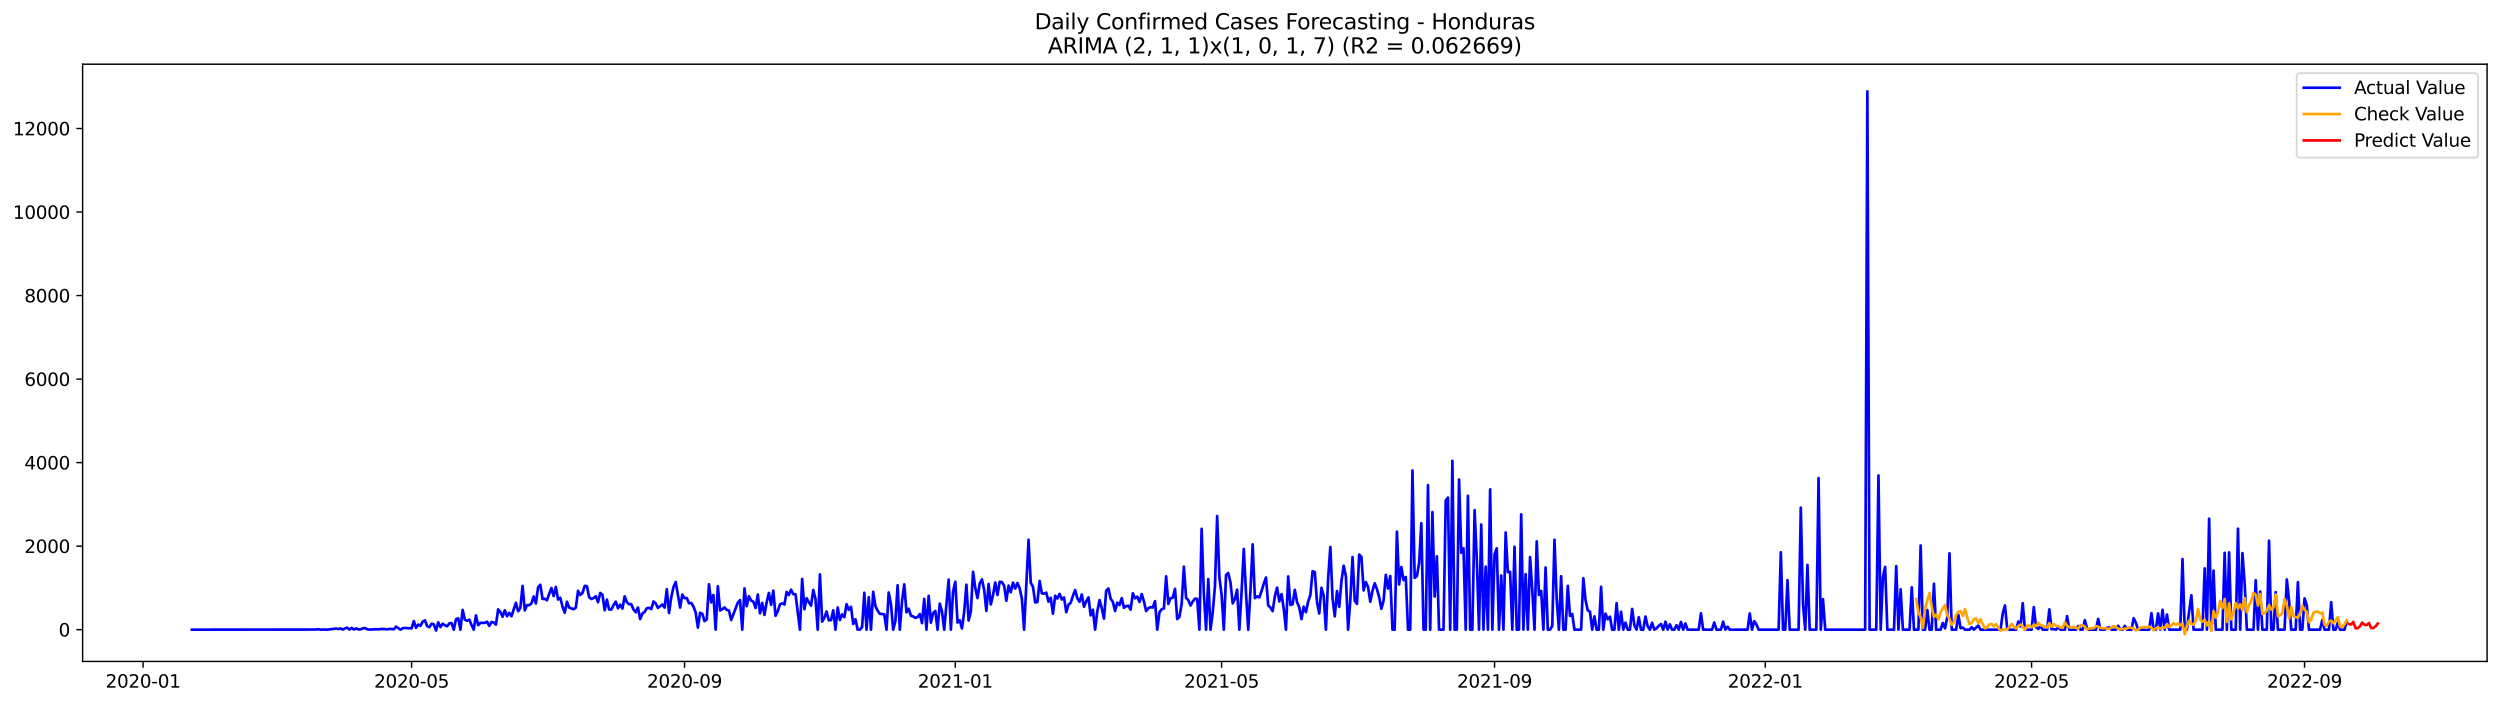 <?xml version="1.0" encoding="utf-8" standalone="no"?>
<!DOCTYPE svg PUBLIC "-//W3C//DTD SVG 1.1//EN"
  "http://www.w3.org/Graphics/SVG/1.1/DTD/svg11.dtd">
<svg xmlns:xlink="http://www.w3.org/1999/xlink" width="1392.412pt" height="392.274pt" viewBox="0 0 1392.412 392.274" xmlns="http://www.w3.org/2000/svg" version="1.1">
 <defs>
  <style type="text/css">*{stroke-linejoin: round; stroke-linecap: butt}</style>
 </defs>
 <g id="figure_1">
  <g id="patch_1">
   <path d="M 0 392.274 
L 1392.412 392.274 
L 1392.412 0 
L 0 0 
z
" style="fill: #ffffff"/>
  </g>
  <g id="axes_1">
   <g id="patch_2">
    <path d="M 46.013 368.396 
L 1385.213 368.396 
L 1385.213 35.755 
L 46.013 35.755 
z
" style="fill: #ffffff"/>
   </g>
   <g id="matplotlib.axis_1">
    <g id="xtick_1">
     <g id="line2d_1">
      <defs>
       <path id="mcd2145b04d" d="M 0 0 
L 0 3.5 
" style="stroke: #000000; stroke-width: 0.8"/>
      </defs>
      <g>
       <use xlink:href="#mcd2145b04d" x="79.693" y="368.396" style="stroke: #000000; stroke-width: 0.8"/>
      </g>
     </g>
     <g id="text_1">
      <!-- 2020-01 -->
      <g transform="translate(58.802 382.994)scale(0.1 -0.1)">
       <defs>
        <path id="DejaVuSans-32" d="M 1228 531 
L 3431 531 
L 3431 0 
L 469 0 
L 469 531 
Q 828 903 1448 1529 
Q 2069 2156 2228 2338 
Q 2531 2678 2651 2914 
Q 2772 3150 2772 3378 
Q 2772 3750 2511 3984 
Q 2250 4219 1831 4219 
Q 1534 4219 1204 4116 
Q 875 4013 500 3803 
L 500 4441 
Q 881 4594 1212 4672 
Q 1544 4750 1819 4750 
Q 2544 4750 2975 4387 
Q 3406 4025 3406 3419 
Q 3406 3131 3298 2873 
Q 3191 2616 2906 2266 
Q 2828 2175 2409 1742 
Q 1991 1309 1228 531 
z
" transform="scale(0.016)"/>
        <path id="DejaVuSans-30" d="M 2034 4250 
Q 1547 4250 1301 3770 
Q 1056 3291 1056 2328 
Q 1056 1369 1301 889 
Q 1547 409 2034 409 
Q 2525 409 2770 889 
Q 3016 1369 3016 2328 
Q 3016 3291 2770 3770 
Q 2525 4250 2034 4250 
z
M 2034 4750 
Q 2819 4750 3233 4129 
Q 3647 3509 3647 2328 
Q 3647 1150 3233 529 
Q 2819 -91 2034 -91 
Q 1250 -91 836 529 
Q 422 1150 422 2328 
Q 422 3509 836 4129 
Q 1250 4750 2034 4750 
z
" transform="scale(0.016)"/>
        <path id="DejaVuSans-2d" d="M 313 2009 
L 1997 2009 
L 1997 1497 
L 313 1497 
L 313 2009 
z
" transform="scale(0.016)"/>
        <path id="DejaVuSans-31" d="M 794 531 
L 1825 531 
L 1825 4091 
L 703 3866 
L 703 4441 
L 1819 4666 
L 2450 4666 
L 2450 531 
L 3481 531 
L 3481 0 
L 794 0 
L 794 531 
z
" transform="scale(0.016)"/>
       </defs>
       <use xlink:href="#DejaVuSans-32"/>
       <use xlink:href="#DejaVuSans-30" x="63.623"/>
       <use xlink:href="#DejaVuSans-32" x="127.246"/>
       <use xlink:href="#DejaVuSans-30" x="190.869"/>
       <use xlink:href="#DejaVuSans-2d" x="254.492"/>
       <use xlink:href="#DejaVuSans-30" x="290.576"/>
       <use xlink:href="#DejaVuSans-31" x="354.199"/>
      </g>
     </g>
    </g>
    <g id="xtick_2">
     <g id="line2d_2">
      <g>
       <use xlink:href="#mcd2145b04d" x="229.249" y="368.396" style="stroke: #000000; stroke-width: 0.8"/>
      </g>
     </g>
     <g id="text_2">
      <!-- 2020-05 -->
      <g transform="translate(208.357 382.994)scale(0.1 -0.1)">
       <defs>
        <path id="DejaVuSans-35" d="M 691 4666 
L 3169 4666 
L 3169 4134 
L 1269 4134 
L 1269 2991 
Q 1406 3038 1543 3061 
Q 1681 3084 1819 3084 
Q 2600 3084 3056 2656 
Q 3513 2228 3513 1497 
Q 3513 744 3044 326 
Q 2575 -91 1722 -91 
Q 1428 -91 1123 -41 
Q 819 9 494 109 
L 494 744 
Q 775 591 1075 516 
Q 1375 441 1709 441 
Q 2250 441 2565 725 
Q 2881 1009 2881 1497 
Q 2881 1984 2565 2268 
Q 2250 2553 1709 2553 
Q 1456 2553 1204 2497 
Q 953 2441 691 2322 
L 691 4666 
z
" transform="scale(0.016)"/>
       </defs>
       <use xlink:href="#DejaVuSans-32"/>
       <use xlink:href="#DejaVuSans-30" x="63.623"/>
       <use xlink:href="#DejaVuSans-32" x="127.246"/>
       <use xlink:href="#DejaVuSans-30" x="190.869"/>
       <use xlink:href="#DejaVuSans-2d" x="254.492"/>
       <use xlink:href="#DejaVuSans-30" x="290.576"/>
       <use xlink:href="#DejaVuSans-35" x="354.199"/>
      </g>
     </g>
    </g>
    <g id="xtick_3">
     <g id="line2d_3">
      <g>
       <use xlink:href="#mcd2145b04d" x="381.276" y="368.396" style="stroke: #000000; stroke-width: 0.8"/>
      </g>
     </g>
     <g id="text_3">
      <!-- 2020-09 -->
      <g transform="translate(360.385 382.994)scale(0.1 -0.1)">
       <defs>
        <path id="DejaVuSans-39" d="M 703 97 
L 703 672 
Q 941 559 1184 500 
Q 1428 441 1663 441 
Q 2288 441 2617 861 
Q 2947 1281 2994 2138 
Q 2813 1869 2534 1725 
Q 2256 1581 1919 1581 
Q 1219 1581 811 2004 
Q 403 2428 403 3163 
Q 403 3881 828 4315 
Q 1253 4750 1959 4750 
Q 2769 4750 3195 4129 
Q 3622 3509 3622 2328 
Q 3622 1225 3098 567 
Q 2575 -91 1691 -91 
Q 1453 -91 1209 -44 
Q 966 3 703 97 
z
M 1959 2075 
Q 2384 2075 2632 2365 
Q 2881 2656 2881 3163 
Q 2881 3666 2632 3958 
Q 2384 4250 1959 4250 
Q 1534 4250 1286 3958 
Q 1038 3666 1038 3163 
Q 1038 2656 1286 2365 
Q 1534 2075 1959 2075 
z
" transform="scale(0.016)"/>
       </defs>
       <use xlink:href="#DejaVuSans-32"/>
       <use xlink:href="#DejaVuSans-30" x="63.623"/>
       <use xlink:href="#DejaVuSans-32" x="127.246"/>
       <use xlink:href="#DejaVuSans-30" x="190.869"/>
       <use xlink:href="#DejaVuSans-2d" x="254.492"/>
       <use xlink:href="#DejaVuSans-30" x="290.576"/>
       <use xlink:href="#DejaVuSans-39" x="354.199"/>
      </g>
     </g>
    </g>
    <g id="xtick_4">
     <g id="line2d_4">
      <g>
       <use xlink:href="#mcd2145b04d" x="532.067" y="368.396" style="stroke: #000000; stroke-width: 0.8"/>
      </g>
     </g>
     <g id="text_4">
      <!-- 2021-01 -->
      <g transform="translate(511.176 382.994)scale(0.1 -0.1)">
       <use xlink:href="#DejaVuSans-32"/>
       <use xlink:href="#DejaVuSans-30" x="63.623"/>
       <use xlink:href="#DejaVuSans-32" x="127.246"/>
       <use xlink:href="#DejaVuSans-31" x="190.869"/>
       <use xlink:href="#DejaVuSans-2d" x="254.492"/>
       <use xlink:href="#DejaVuSans-30" x="290.576"/>
       <use xlink:href="#DejaVuSans-31" x="354.199"/>
      </g>
     </g>
    </g>
    <g id="xtick_5">
     <g id="line2d_5">
      <g>
       <use xlink:href="#mcd2145b04d" x="680.387" y="368.396" style="stroke: #000000; stroke-width: 0.8"/>
      </g>
     </g>
     <g id="text_5">
      <!-- 2021-05 -->
      <g transform="translate(659.495 382.994)scale(0.1 -0.1)">
       <use xlink:href="#DejaVuSans-32"/>
       <use xlink:href="#DejaVuSans-30" x="63.623"/>
       <use xlink:href="#DejaVuSans-32" x="127.246"/>
       <use xlink:href="#DejaVuSans-31" x="190.869"/>
       <use xlink:href="#DejaVuSans-2d" x="254.492"/>
       <use xlink:href="#DejaVuSans-30" x="290.576"/>
       <use xlink:href="#DejaVuSans-35" x="354.199"/>
      </g>
     </g>
    </g>
    <g id="xtick_6">
     <g id="line2d_6">
      <g>
       <use xlink:href="#mcd2145b04d" x="832.414" y="368.396" style="stroke: #000000; stroke-width: 0.8"/>
      </g>
     </g>
     <g id="text_6">
      <!-- 2021-09 -->
      <g transform="translate(811.523 382.994)scale(0.1 -0.1)">
       <use xlink:href="#DejaVuSans-32"/>
       <use xlink:href="#DejaVuSans-30" x="63.623"/>
       <use xlink:href="#DejaVuSans-32" x="127.246"/>
       <use xlink:href="#DejaVuSans-31" x="190.869"/>
       <use xlink:href="#DejaVuSans-2d" x="254.492"/>
       <use xlink:href="#DejaVuSans-30" x="290.576"/>
       <use xlink:href="#DejaVuSans-39" x="354.199"/>
      </g>
     </g>
    </g>
    <g id="xtick_7">
     <g id="line2d_7">
      <g>
       <use xlink:href="#mcd2145b04d" x="983.205" y="368.396" style="stroke: #000000; stroke-width: 0.8"/>
      </g>
     </g>
     <g id="text_7">
      <!-- 2022-01 -->
      <g transform="translate(962.314 382.994)scale(0.1 -0.1)">
       <use xlink:href="#DejaVuSans-32"/>
       <use xlink:href="#DejaVuSans-30" x="63.623"/>
       <use xlink:href="#DejaVuSans-32" x="127.246"/>
       <use xlink:href="#DejaVuSans-32" x="190.869"/>
       <use xlink:href="#DejaVuSans-2d" x="254.492"/>
       <use xlink:href="#DejaVuSans-30" x="290.576"/>
       <use xlink:href="#DejaVuSans-31" x="354.199"/>
      </g>
     </g>
    </g>
    <g id="xtick_8">
     <g id="line2d_8">
      <g>
       <use xlink:href="#mcd2145b04d" x="1131.525" y="368.396" style="stroke: #000000; stroke-width: 0.8"/>
      </g>
     </g>
     <g id="text_8">
      <!-- 2022-05 -->
      <g transform="translate(1110.633 382.994)scale(0.1 -0.1)">
       <use xlink:href="#DejaVuSans-32"/>
       <use xlink:href="#DejaVuSans-30" x="63.623"/>
       <use xlink:href="#DejaVuSans-32" x="127.246"/>
       <use xlink:href="#DejaVuSans-32" x="190.869"/>
       <use xlink:href="#DejaVuSans-2d" x="254.492"/>
       <use xlink:href="#DejaVuSans-30" x="290.576"/>
       <use xlink:href="#DejaVuSans-35" x="354.199"/>
      </g>
     </g>
    </g>
    <g id="xtick_9">
     <g id="line2d_9">
      <g>
       <use xlink:href="#mcd2145b04d" x="1283.552" y="368.396" style="stroke: #000000; stroke-width: 0.8"/>
      </g>
     </g>
     <g id="text_9">
      <!-- 2022-09 -->
      <g transform="translate(1262.661 382.994)scale(0.1 -0.1)">
       <use xlink:href="#DejaVuSans-32"/>
       <use xlink:href="#DejaVuSans-30" x="63.623"/>
       <use xlink:href="#DejaVuSans-32" x="127.246"/>
       <use xlink:href="#DejaVuSans-32" x="190.869"/>
       <use xlink:href="#DejaVuSans-2d" x="254.492"/>
       <use xlink:href="#DejaVuSans-30" x="290.576"/>
       <use xlink:href="#DejaVuSans-39" x="354.199"/>
      </g>
     </g>
    </g>
   </g>
   <g id="matplotlib.axis_2">
    <g id="ytick_1">
     <g id="line2d_10">
      <defs>
       <path id="m864079bc44" d="M 0 0 
L -3.5 0 
" style="stroke: #000000; stroke-width: 0.8"/>
      </defs>
      <g>
       <use xlink:href="#m864079bc44" x="46.013" y="350.703" style="stroke: #000000; stroke-width: 0.8"/>
      </g>
     </g>
     <g id="text_10">
      <!-- 0 -->
      <g transform="translate(32.65 354.502)scale(0.1 -0.1)">
       <use xlink:href="#DejaVuSans-30"/>
      </g>
     </g>
    </g>
    <g id="ytick_2">
     <g id="line2d_11">
      <g>
       <use xlink:href="#m864079bc44" x="46.013" y="304.182" style="stroke: #000000; stroke-width: 0.8"/>
      </g>
     </g>
     <g id="text_11">
      <!-- 2000 -->
      <g transform="translate(13.562 307.981)scale(0.1 -0.1)">
       <use xlink:href="#DejaVuSans-32"/>
       <use xlink:href="#DejaVuSans-30" x="63.623"/>
       <use xlink:href="#DejaVuSans-30" x="127.246"/>
       <use xlink:href="#DejaVuSans-30" x="190.869"/>
      </g>
     </g>
    </g>
    <g id="ytick_3">
     <g id="line2d_12">
      <g>
       <use xlink:href="#m864079bc44" x="46.013" y="257.661" style="stroke: #000000; stroke-width: 0.8"/>
      </g>
     </g>
     <g id="text_12">
      <!-- 4000 -->
      <g transform="translate(13.562 261.46)scale(0.1 -0.1)">
       <defs>
        <path id="DejaVuSans-34" d="M 2419 4116 
L 825 1625 
L 2419 1625 
L 2419 4116 
z
M 2253 4666 
L 3047 4666 
L 3047 1625 
L 3713 1625 
L 3713 1100 
L 3047 1100 
L 3047 0 
L 2419 0 
L 2419 1100 
L 313 1100 
L 313 1709 
L 2253 4666 
z
" transform="scale(0.016)"/>
       </defs>
       <use xlink:href="#DejaVuSans-34"/>
       <use xlink:href="#DejaVuSans-30" x="63.623"/>
       <use xlink:href="#DejaVuSans-30" x="127.246"/>
       <use xlink:href="#DejaVuSans-30" x="190.869"/>
      </g>
     </g>
    </g>
    <g id="ytick_4">
     <g id="line2d_13">
      <g>
       <use xlink:href="#m864079bc44" x="46.013" y="211.14" style="stroke: #000000; stroke-width: 0.8"/>
      </g>
     </g>
     <g id="text_13">
      <!-- 6000 -->
      <g transform="translate(13.562 214.939)scale(0.1 -0.1)">
       <defs>
        <path id="DejaVuSans-36" d="M 2113 2584 
Q 1688 2584 1439 2293 
Q 1191 2003 1191 1497 
Q 1191 994 1439 701 
Q 1688 409 2113 409 
Q 2538 409 2786 701 
Q 3034 994 3034 1497 
Q 3034 2003 2786 2293 
Q 2538 2584 2113 2584 
z
M 3366 4563 
L 3366 3988 
Q 3128 4100 2886 4159 
Q 2644 4219 2406 4219 
Q 1781 4219 1451 3797 
Q 1122 3375 1075 2522 
Q 1259 2794 1537 2939 
Q 1816 3084 2150 3084 
Q 2853 3084 3261 2657 
Q 3669 2231 3669 1497 
Q 3669 778 3244 343 
Q 2819 -91 2113 -91 
Q 1303 -91 875 529 
Q 447 1150 447 2328 
Q 447 3434 972 4092 
Q 1497 4750 2381 4750 
Q 2619 4750 2861 4703 
Q 3103 4656 3366 4563 
z
" transform="scale(0.016)"/>
       </defs>
       <use xlink:href="#DejaVuSans-36"/>
       <use xlink:href="#DejaVuSans-30" x="63.623"/>
       <use xlink:href="#DejaVuSans-30" x="127.246"/>
       <use xlink:href="#DejaVuSans-30" x="190.869"/>
      </g>
     </g>
    </g>
    <g id="ytick_5">
     <g id="line2d_14">
      <g>
       <use xlink:href="#m864079bc44" x="46.013" y="164.619" style="stroke: #000000; stroke-width: 0.8"/>
      </g>
     </g>
     <g id="text_14">
      <!-- 8000 -->
      <g transform="translate(13.562 168.418)scale(0.1 -0.1)">
       <defs>
        <path id="DejaVuSans-38" d="M 2034 2216 
Q 1584 2216 1326 1975 
Q 1069 1734 1069 1313 
Q 1069 891 1326 650 
Q 1584 409 2034 409 
Q 2484 409 2743 651 
Q 3003 894 3003 1313 
Q 3003 1734 2745 1975 
Q 2488 2216 2034 2216 
z
M 1403 2484 
Q 997 2584 770 2862 
Q 544 3141 544 3541 
Q 544 4100 942 4425 
Q 1341 4750 2034 4750 
Q 2731 4750 3128 4425 
Q 3525 4100 3525 3541 
Q 3525 3141 3298 2862 
Q 3072 2584 2669 2484 
Q 3125 2378 3379 2068 
Q 3634 1759 3634 1313 
Q 3634 634 3220 271 
Q 2806 -91 2034 -91 
Q 1263 -91 848 271 
Q 434 634 434 1313 
Q 434 1759 690 2068 
Q 947 2378 1403 2484 
z
M 1172 3481 
Q 1172 3119 1398 2916 
Q 1625 2713 2034 2713 
Q 2441 2713 2670 2916 
Q 2900 3119 2900 3481 
Q 2900 3844 2670 4047 
Q 2441 4250 2034 4250 
Q 1625 4250 1398 4047 
Q 1172 3844 1172 3481 
z
" transform="scale(0.016)"/>
       </defs>
       <use xlink:href="#DejaVuSans-38"/>
       <use xlink:href="#DejaVuSans-30" x="63.623"/>
       <use xlink:href="#DejaVuSans-30" x="127.246"/>
       <use xlink:href="#DejaVuSans-30" x="190.869"/>
      </g>
     </g>
    </g>
    <g id="ytick_6">
     <g id="line2d_15">
      <g>
       <use xlink:href="#m864079bc44" x="46.013" y="118.098" style="stroke: #000000; stroke-width: 0.8"/>
      </g>
     </g>
     <g id="text_15">
      <!-- 10000 -->
      <g transform="translate(7.2 121.897)scale(0.1 -0.1)">
       <use xlink:href="#DejaVuSans-31"/>
       <use xlink:href="#DejaVuSans-30" x="63.623"/>
       <use xlink:href="#DejaVuSans-30" x="127.246"/>
       <use xlink:href="#DejaVuSans-30" x="190.869"/>
       <use xlink:href="#DejaVuSans-30" x="254.492"/>
      </g>
     </g>
    </g>
    <g id="ytick_7">
     <g id="line2d_16">
      <g>
       <use xlink:href="#m864079bc44" x="46.013" y="71.577" style="stroke: #000000; stroke-width: 0.8"/>
      </g>
     </g>
     <g id="text_16">
      <!-- 12000 -->
      <g transform="translate(7.2 75.377)scale(0.1 -0.1)">
       <use xlink:href="#DejaVuSans-31"/>
       <use xlink:href="#DejaVuSans-32" x="63.623"/>
       <use xlink:href="#DejaVuSans-30" x="127.246"/>
       <use xlink:href="#DejaVuSans-30" x="190.869"/>
       <use xlink:href="#DejaVuSans-30" x="254.492"/>
      </g>
     </g>
    </g>
   </g>
   <g id="line2d_17">
    <path d="M 106.885 350.703 
L 176.101 350.633 
L 177.337 350.424 
L 178.573 350.703 
L 181.045 350.61 
L 182.281 350.703 
L 187.225 350.075 
L 188.461 350.354 
L 189.697 350.028 
L 190.933 350.656 
L 192.169 349.982 
L 193.405 349.61 
L 194.641 350.633 
L 195.877 349.726 
L 197.113 350.61 
L 198.349 350.005 
L 199.585 350.54 
L 200.821 350.54 
L 202.057 349.982 
L 203.293 349.796 
L 204.529 350.47 
L 205.765 350.679 
L 209.473 350.424 
L 210.709 350.54 
L 211.945 350.331 
L 214.417 350.354 
L 215.653 350.586 
L 216.889 350.307 
L 218.125 350.331 
L 219.361 350.493 
L 220.597 349.028 
L 223.069 350.703 
L 224.305 349.912 
L 225.541 349.749 
L 228.013 349.935 
L 229.249 349.935 
L 230.485 345.911 
L 231.721 349.656 
L 232.957 347.842 
L 234.193 348.563 
L 235.429 346.26 
L 236.665 345.492 
L 237.901 348.702 
L 239.137 349.33 
L 240.373 347.4 
L 241.609 347.725 
L 242.845 351.168 
L 244.081 346.632 
L 245.317 349.237 
L 246.553 347.4 
L 247.789 348.26 
L 249.025 348.819 
L 250.261 347.167 
L 251.497 347.051 
L 252.733 350.703 
L 253.969 344.911 
L 255.205 344.353 
L 256.441 350.703 
L 257.677 339.701 
L 258.913 345.144 
L 260.149 345.772 
L 261.385 345.144 
L 262.621 348.098 
L 263.857 350.703 
L 265.093 342.748 
L 266.329 348.191 
L 267.565 346.981 
L 268.801 346.865 
L 270.036 346.911 
L 271.272 346.283 
L 272.508 348.586 
L 273.744 346.423 
L 274.98 346.702 
L 276.216 347.842 
L 277.452 339.421 
L 278.688 340.817 
L 279.924 343.515 
L 281.16 339.933 
L 282.396 343.19 
L 283.632 341.329 
L 284.868 343.259 
L 287.34 335.746 
L 288.576 340.468 
L 289.812 338.631 
L 291.048 326.326 
L 292.284 339.933 
L 293.52 337.049 
L 294.756 337.049 
L 295.992 336.095 
L 297.228 332.211 
L 298.464 336.095 
L 299.7 327.14 
L 300.936 325.698 
L 302.172 333.583 
L 303.408 333.49 
L 304.644 334.327 
L 305.88 330.745 
L 307.116 327.535 
L 308.352 331.978 
L 309.588 326.931 
L 310.824 333.909 
L 312.06 332.955 
L 313.296 337.909 
L 314.532 341.259 
L 315.768 335.142 
L 317.004 338.375 
L 319.476 339.328 
L 320.712 338.444 
L 321.948 329.071 
L 323.184 331.373 
L 324.42 330.28 
L 325.656 326.326 
L 326.892 326.465 
L 328.128 332.653 
L 329.364 333.63 
L 330.6 333.095 
L 331.836 332.094 
L 333.072 335.421 
L 334.308 330.257 
L 335.544 331.21 
L 336.78 339.887 
L 338.016 333.978 
L 339.252 339.445 
L 340.488 339.491 
L 341.724 337.026 
L 342.96 335.095 
L 344.196 338.793 
L 345.432 336.816 
L 346.668 338.956 
L 347.904 332.118 
L 349.14 335.421 
L 350.376 336.514 
L 351.612 336.56 
L 352.848 339.514 
L 354.084 340.98 
L 355.32 338.351 
L 356.556 344.795 
L 357.792 341.747 
L 359.028 340.817 
L 360.264 338.793 
L 361.5 338.538 
L 362.736 339.235 
L 363.972 335.002 
L 365.208 336.095 
L 366.444 338.584 
L 368.916 336.7 
L 370.152 338.421 
L 371.388 328.187 
L 372.624 341.445 
L 373.86 332.746 
L 375.096 326.977 
L 376.332 324.163 
L 378.804 338.398 
L 380.04 331.164 
L 381.276 333.141 
L 382.512 333.095 
L 383.748 336.002 
L 384.984 335.816 
L 386.22 337.816 
L 387.456 341.119 
L 388.692 349.54 
L 389.928 341.306 
L 391.164 341.887 
L 392.4 345.934 
L 393.636 344.957 
L 394.872 325.419 
L 396.108 335.514 
L 397.344 331.373 
L 398.58 350.703 
L 399.816 326.512 
L 401.052 340.003 
L 402.288 339.282 
L 403.524 338.328 
L 404.76 339.701 
L 405.996 340.026 
L 407.232 345.33 
L 410.94 335.653 
L 412.176 334.234 
L 413.412 350.703 
L 414.648 327.698 
L 415.884 337.654 
L 417.12 332.048 
L 418.356 334.467 
L 419.592 335.095 
L 420.828 338.631 
L 422.064 331.141 
L 423.3 341.608 
L 424.536 335.77 
L 425.772 342.469 
L 427.008 335.444 
L 428.244 330.234 
L 429.48 336.886 
L 430.716 328.954 
L 431.952 342.98 
L 433.188 340.491 
L 434.424 336.607 
L 435.66 336.025 
L 436.896 336.7 
L 438.132 329.699 
L 439.368 331.373 
L 440.604 328.466 
L 441.84 330.908 
L 443.076 331.024 
L 445.548 350.703 
L 446.784 322.441 
L 448.02 339.305 
L 449.256 333.211 
L 450.492 335.421 
L 451.728 337.305 
L 452.964 328.582 
L 454.2 333.537 
L 455.436 350.703 
L 456.672 319.906 
L 457.908 346.213 
L 459.144 344.12 
L 460.38 340.561 
L 461.616 345.516 
L 462.852 345.376 
L 464.088 339.887 
L 465.324 350.703 
L 466.56 338.328 
L 467.796 345.33 
L 469.032 342.213 
L 470.268 343.748 
L 471.504 336.491 
L 472.74 339.631 
L 473.976 337.979 
L 475.212 347.516 
L 476.448 344.911 
L 477.684 350.703 
L 478.92 350.703 
L 480.156 349.237 
L 481.392 330.141 
L 482.628 350.703 
L 483.864 332.653 
L 485.1 350.703 
L 486.336 329.652 
L 487.572 337.561 
L 488.808 340.166 
L 490.044 341.887 
L 491.28 341.98 
L 492.515 342.213 
L 493.751 350.703 
L 494.987 329.978 
L 496.223 336.374 
L 497.459 350.703 
L 498.695 346.051 
L 499.931 325.977 
L 501.167 350.703 
L 502.403 334.793 
L 503.639 325.465 
L 504.875 341.05 
L 506.111 339.049 
L 507.347 342.91 
L 508.583 343.352 
L 509.819 344.12 
L 511.055 343.701 
L 512.291 342.003 
L 513.527 347.051 
L 514.763 333.537 
L 515.999 350.703 
L 517.235 331.862 
L 518.471 346.795 
L 519.707 341.445 
L 520.943 340.282 
L 522.179 350.703 
L 523.415 336.211 
L 524.651 340.515 
L 525.887 350.703 
L 528.359 322.813 
L 529.595 350.703 
L 530.831 329.419 
L 532.067 324.023 
L 533.303 346.748 
L 534.539 345.469 
L 535.775 350.028 
L 537.011 340.84 
L 538.247 325.651 
L 539.483 345.609 
L 540.719 340.491 
L 541.955 318.464 
L 543.191 327.396 
L 544.427 333.118 
L 545.663 325.023 
L 546.899 322.697 
L 548.135 328.512 
L 549.371 340.259 
L 550.607 325.233 
L 551.843 336.653 
L 553.079 331.466 
L 554.315 324.418 
L 555.551 331.397 
L 556.787 324.046 
L 558.023 324.232 
L 559.259 326.14 
L 560.495 334.63 
L 561.731 326.163 
L 562.967 329.861 
L 564.203 324.488 
L 565.439 327.791 
L 566.675 324.698 
L 567.911 327.675 
L 569.147 333.42 
L 570.383 350.703 
L 572.855 300.646 
L 574.091 324.605 
L 575.327 326.791 
L 576.563 335.537 
L 577.799 335.281 
L 579.035 323.558 
L 580.271 330.443 
L 581.507 330.652 
L 582.743 330.071 
L 583.979 335.142 
L 585.215 332.932 
L 586.451 341.794 
L 587.687 331.815 
L 588.923 333.397 
L 590.159 330.769 
L 591.395 333.932 
L 592.631 332.746 
L 593.867 340.98 
L 595.103 336.746 
L 596.339 335.77 
L 597.575 331.862 
L 598.811 328.675 
L 600.047 333.281 
L 601.283 335.165 
L 602.519 331.094 
L 603.755 337.909 
L 604.991 334.862 
L 606.227 332.722 
L 607.463 342.748 
L 608.699 339.608 
L 609.935 350.703 
L 611.171 340.398 
L 612.407 334.211 
L 613.643 338.747 
L 614.879 344.539 
L 616.115 328.977 
L 617.351 327.791 
L 618.587 333.467 
L 619.823 335.258 
L 621.059 340.352 
L 622.295 335.63 
L 623.531 336.979 
L 624.767 333.118 
L 626.003 338.491 
L 627.239 337.654 
L 628.475 337.351 
L 629.711 339.584 
L 630.947 330.443 
L 632.183 333.234 
L 633.419 332.327 
L 634.655 335.281 
L 635.891 330.862 
L 637.127 334.932 
L 638.363 340.352 
L 639.599 338.724 
L 640.835 338.165 
L 642.071 338.398 
L 643.307 334.816 
L 644.543 350.703 
L 645.779 341.026 
L 647.015 339.328 
L 648.251 338.956 
L 649.487 320.999 
L 650.723 336.374 
L 651.959 333.164 
L 653.195 332.909 
L 654.431 327.977 
L 655.667 344.771 
L 656.903 343.585 
L 658.139 336.328 
L 659.375 315.579 
L 660.611 333.002 
L 661.847 334.258 
L 663.083 337.281 
L 664.319 334.979 
L 665.555 333.443 
L 666.791 333.583 
L 668.027 350.703 
L 669.263 294.529 
L 670.499 330.513 
L 671.735 350.703 
L 672.971 322.534 
L 674.207 350.703 
L 675.443 341.096 
L 676.679 326.605 
L 677.915 287.434 
L 679.151 321.464 
L 680.387 331.304 
L 681.623 350.703 
L 682.859 320.278 
L 684.095 319.115 
L 685.331 324.395 
L 686.567 336.025 
L 687.803 333.606 
L 689.039 328.419 
L 690.275 350.703 
L 691.511 329.838 
L 692.747 305.74 
L 693.983 330.373 
L 695.219 350.703 
L 696.455 329.071 
L 697.691 303.205 
L 698.927 333.141 
L 700.163 332.164 
L 701.399 332.769 
L 702.635 329.21 
L 703.871 325.116 
L 705.107 321.65 
L 706.343 337.188 
L 707.579 338.351 
L 708.815 340.375 
L 710.051 332.094 
L 711.287 327.279 
L 712.523 334.979 
L 713.759 330.885 
L 714.995 339.049 
L 716.23 350.703 
L 717.466 321.046 
L 718.702 336.909 
L 719.938 336.56 
L 721.174 328.512 
L 722.41 335.421 
L 723.646 338.258 
L 724.882 344.841 
L 726.118 337.886 
L 727.354 340.957 
L 728.59 335.095 
L 729.826 331.443 
L 731.062 318.138 
L 732.298 318.627 
L 733.534 335.49 
L 734.77 341.701 
L 736.006 327.373 
L 737.242 331.792 
L 738.478 350.703 
L 739.714 322.372 
L 740.95 304.67 
L 742.186 333.327 
L 743.422 343.283 
L 744.658 329.233 
L 745.894 338.003 
L 747.13 323.837 
L 748.366 315.091 
L 749.602 320.953 
L 750.838 350.703 
L 752.074 334.351 
L 753.31 310.276 
L 754.546 334.63 
L 755.782 336.374 
L 757.018 308.88 
L 758.254 310.137 
L 759.49 328.838 
L 760.726 324.139 
L 761.962 326.977 
L 763.198 335.142 
L 764.434 329.071 
L 765.67 324.86 
L 766.906 328.094 
L 768.142 332.653 
L 769.378 339.096 
L 770.614 334.467 
L 771.85 320.139 
L 773.086 327.791 
L 774.322 320.86 
L 775.558 350.703 
L 776.794 350.703 
L 778.03 296.11 
L 779.266 325.535 
L 780.502 315.789 
L 781.738 323.069 
L 782.974 321.395 
L 784.21 350.703 
L 785.446 350.703 
L 786.682 262.034 
L 787.918 321.86 
L 789.154 320.883 
L 790.39 313.672 
L 791.626 291.389 
L 792.862 350.703 
L 794.098 350.703 
L 795.334 270.198 
L 796.57 350.703 
L 797.806 285.225 
L 799.042 332.234 
L 800.278 309.881 
L 801.514 350.703 
L 803.986 350.703 
L 805.222 278.758 
L 806.458 277.13 
L 807.694 350.703 
L 808.93 256.661 
L 810.166 350.703 
L 811.402 350.703 
L 812.638 267.058 
L 813.874 307.81 
L 815.11 305.345 
L 816.346 350.703 
L 817.582 276.153 
L 818.818 350.703 
L 820.054 350.703 
L 821.29 284.155 
L 822.526 311.602 
L 823.762 350.703 
L 824.998 292.133 
L 826.234 350.703 
L 827.47 315.626 
L 828.706 350.703 
L 829.942 272.571 
L 831.178 350.703 
L 832.414 308.787 
L 833.65 305.368 
L 834.886 350.703 
L 836.122 320.487 
L 837.358 350.703 
L 838.594 296.576 
L 839.83 318.673 
L 841.066 318.534 
L 842.302 350.703 
L 843.538 304.531 
L 844.774 350.703 
L 846.01 350.703 
L 847.246 286.457 
L 848.482 350.703 
L 849.718 319.79 
L 850.954 350.703 
L 852.19 310.299 
L 853.426 328.675 
L 854.662 350.703 
L 855.898 301.53 
L 857.134 331.397 
L 858.37 329.094 
L 859.606 350.703 
L 860.842 316.045 
L 862.078 350.703 
L 863.314 350.703 
L 864.55 348.633 
L 865.786 300.623 
L 867.022 333.606 
L 868.258 350.703 
L 869.494 320.906 
L 870.73 350.703 
L 871.966 350.703 
L 873.202 326.303 
L 874.438 343.027 
L 875.674 341.957 
L 876.91 350.703 
L 880.618 350.703 
L 881.854 322.046 
L 883.09 334.281 
L 884.326 339.933 
L 885.562 340.701 
L 886.798 350.703 
L 888.034 343.306 
L 889.27 350.703 
L 890.506 350.703 
L 891.742 326.814 
L 892.978 350.703 
L 894.214 341.794 
L 895.45 344.911 
L 896.686 343.492 
L 897.922 350.703 
L 899.158 350.703 
L 900.394 335.932 
L 901.63 350.703 
L 902.866 340.701 
L 904.102 350.703 
L 905.338 346.795 
L 906.574 350.703 
L 907.81 350.703 
L 909.046 339.166 
L 910.282 348.237 
L 911.518 350.703 
L 912.754 343.771 
L 913.99 350.703 
L 915.226 350.703 
L 916.462 343.399 
L 917.698 348.819 
L 918.934 350.703 
L 920.17 346.865 
L 921.406 350.703 
L 922.642 349.958 
L 923.878 348.516 
L 925.114 347.563 
L 926.35 350.703 
L 927.586 346.26 
L 928.822 350.703 
L 930.058 347.749 
L 931.294 350.703 
L 932.53 350.703 
L 933.766 348.214 
L 935.002 350.703 
L 936.238 346.4 
L 937.474 350.703 
L 938.71 347.283 
L 939.945 350.703 
L 946.125 350.703 
L 947.361 341.585 
L 948.597 350.703 
L 953.541 350.703 
L 954.777 346.702 
L 956.013 350.703 
L 958.485 350.703 
L 959.721 346.237 
L 960.957 350.703 
L 962.193 349.075 
L 963.429 350.703 
L 973.317 350.703 
L 974.553 341.678 
L 975.789 350.703 
L 977.025 345.981 
L 978.261 347.772 
L 979.497 350.703 
L 990.621 350.703 
L 991.857 307.624 
L 993.093 350.703 
L 994.329 350.703 
L 995.565 323.116 
L 996.801 350.703 
L 1001.745 350.703 
L 1002.981 282.736 
L 1004.217 336.7 
L 1005.453 350.703 
L 1006.689 314.626 
L 1007.925 350.703 
L 1011.633 350.703 
L 1012.869 266.267 
L 1014.105 350.703 
L 1015.341 333.746 
L 1016.577 350.703 
L 1038.825 350.703 
L 1040.061 50.876 
L 1041.297 350.703 
L 1045.005 350.703 
L 1046.241 264.825 
L 1047.477 350.703 
L 1048.713 321.581 
L 1049.949 315.719 
L 1051.185 350.703 
L 1054.893 350.703 
L 1056.129 315.324 
L 1057.365 350.703 
L 1058.601 328.233 
L 1059.837 350.703 
L 1063.545 350.703 
L 1064.781 327.093 
L 1066.017 350.703 
L 1068.489 350.703 
L 1069.725 303.833 
L 1070.961 350.703 
L 1072.197 350.703 
L 1073.433 339.724 
L 1074.669 350.703 
L 1075.905 350.703 
L 1077.141 325.14 
L 1078.377 350.703 
L 1080.849 350.703 
L 1082.085 346.981 
L 1083.321 349.958 
L 1084.557 343.725 
L 1085.793 308.159 
L 1087.029 350.703 
L 1089.501 350.703 
L 1090.737 342.399 
L 1091.973 349.889 
L 1093.209 349.563 
L 1094.445 350.703 
L 1096.917 350.703 
L 1098.153 349.33 
L 1099.389 350.703 
L 1101.861 348.423 
L 1103.097 350.703 
L 1114.221 350.703 
L 1115.457 341.608 
L 1116.693 337.212 
L 1117.929 349.865 
L 1119.165 350.703 
L 1122.873 350.703 
L 1124.109 346.19 
L 1125.345 348.935 
L 1126.581 335.956 
L 1127.817 350.703 
L 1131.525 350.703 
L 1132.761 338.165 
L 1133.997 349.377 
L 1135.233 350.261 
L 1136.469 348.726 
L 1137.705 350.703 
L 1140.177 350.703 
L 1141.413 339.398 
L 1142.649 350.447 
L 1143.885 350.377 
L 1145.121 350.703 
L 1146.357 349.377 
L 1147.593 350.703 
L 1150.065 350.703 
L 1151.301 343.166 
L 1152.537 350.703 
L 1156.245 350.703 
L 1157.481 348.656 
L 1158.717 350.703 
L 1159.953 350.703 
L 1161.189 345.399 
L 1162.424 350.098 
L 1163.66 350.703 
L 1167.368 350.703 
L 1168.604 344.702 
L 1169.84 350.703 
L 1172.312 350.703 
L 1173.548 349.633 
L 1174.784 349.447 
L 1176.02 350.703 
L 1178.492 350.703 
L 1179.728 348.54 
L 1180.964 350.703 
L 1182.2 350.703 
L 1183.436 348.586 
L 1184.672 350.703 
L 1187.144 350.703 
L 1188.38 344.306 
L 1189.616 346.865 
L 1190.852 350.703 
L 1197.032 350.703 
L 1198.268 341.515 
L 1199.504 350.703 
L 1200.74 350.703 
L 1201.976 341.654 
L 1203.212 350.703 
L 1204.448 339.631 
L 1205.684 350.703 
L 1206.92 342.259 
L 1208.156 350.703 
L 1214.336 350.703 
L 1215.572 311.393 
L 1216.808 350.703 
L 1218.044 350.703 
L 1219.28 340.468 
L 1220.516 331.536 
L 1221.752 350.703 
L 1226.696 350.703 
L 1227.932 316.58 
L 1229.168 350.703 
L 1230.404 288.9 
L 1231.64 350.703 
L 1232.876 317.812 
L 1234.112 350.703 
L 1237.82 350.703 
L 1239.056 307.904 
L 1240.292 350.703 
L 1241.528 307.648 
L 1242.764 350.703 
L 1245.236 350.703 
L 1246.472 294.459 
L 1247.708 350.703 
L 1248.944 308.066 
L 1250.18 324.674 
L 1251.416 350.703 
L 1255.124 350.703 
L 1256.36 323.186 
L 1257.596 350.703 
L 1258.832 329.512 
L 1260.068 350.703 
L 1262.54 350.703 
L 1263.776 301.158 
L 1265.012 350.703 
L 1266.248 350.703 
L 1267.484 329.815 
L 1268.72 350.703 
L 1272.428 350.703 
L 1273.664 322.744 
L 1274.9 334.188 
L 1276.136 350.703 
L 1278.608 350.703 
L 1279.844 324.232 
L 1281.08 350.703 
L 1282.316 350.703 
L 1283.552 333.281 
L 1284.788 337.049 
L 1286.024 350.703 
L 1292.204 350.703 
L 1293.44 345.306 
L 1294.676 350.703 
L 1297.148 350.703 
L 1298.384 335.397 
L 1299.62 350.703 
L 1300.856 350.703 
L 1302.092 346.818 
L 1303.328 350.703 
L 1305.8 350.703 
L 1307.036 346.074 
L 1307.036 346.074 
" clip-path="url(#p16cf4b0ba0)" style="fill: none; stroke: #0000ff; stroke-width: 1.5; stroke-linecap: square"/>
   </g>
   <g id="line2d_18">
    <path d="M 1067.253 333.652 
L 1068.489 341.237 
L 1069.725 343.695 
L 1070.961 349.766 
L 1072.197 339.021 
L 1073.433 334.275 
L 1074.669 330.242 
L 1075.905 337.912 
L 1077.141 343.634 
L 1078.377 342.347 
L 1079.613 345.023 
L 1080.849 340.943 
L 1083.321 336.975 
L 1084.557 342.82 
L 1085.793 344.492 
L 1087.029 348.047 
L 1088.265 346.546 
L 1089.501 342.394 
L 1090.737 340.728 
L 1091.973 340.442 
L 1093.209 343.093 
L 1094.445 339.191 
L 1095.681 343.869 
L 1096.917 347.545 
L 1098.153 346.941 
L 1099.389 344.81 
L 1100.625 344.524 
L 1101.861 346.956 
L 1103.097 344.85 
L 1104.333 347.667 
L 1105.569 349.938 
L 1106.805 349.258 
L 1108.041 347.772 
L 1109.277 347.489 
L 1110.513 348.883 
L 1111.749 347.578 
L 1112.985 349.688 
L 1114.221 351.258 
L 1115.457 350.715 
L 1116.693 350.59 
L 1117.929 350.593 
L 1119.165 349.28 
L 1120.401 347.45 
L 1121.637 348.91 
L 1122.873 350.056 
L 1124.109 348.666 
L 1125.345 347.835 
L 1126.581 348.842 
L 1127.817 350.904 
L 1129.053 348.486 
L 1130.289 348.57 
L 1131.525 349.416 
L 1132.761 347.996 
L 1133.997 348.768 
L 1135.233 346.789 
L 1136.469 348.287 
L 1137.705 348.404 
L 1138.941 349.014 
L 1140.177 349.477 
L 1141.413 347.027 
L 1142.649 349.07 
L 1143.885 347.614 
L 1145.121 348.477 
L 1146.357 348.713 
L 1147.593 349.486 
L 1148.829 349.749 
L 1150.065 346.648 
L 1151.301 348.439 
L 1152.537 349.371 
L 1153.773 349.613 
L 1155.009 349.14 
L 1156.245 349.733 
L 1157.481 350.047 
L 1158.717 348.237 
L 1159.953 348.269 
L 1161.189 349.05 
L 1162.424 350.539 
L 1163.66 349.995 
L 1166.132 349.889 
L 1167.368 348.754 
L 1168.604 348.99 
L 1169.84 349.615 
L 1171.076 349.984 
L 1172.312 349.796 
L 1173.548 350.132 
L 1174.784 350.234 
L 1177.256 348.675 
L 1178.492 349.253 
L 1179.728 350.124 
L 1180.964 350.538 
L 1184.672 350.009 
L 1185.908 349.386 
L 1188.38 350.028 
L 1189.616 351.062 
L 1190.852 350.744 
L 1192.088 349.58 
L 1194.56 349.204 
L 1195.796 349.572 
L 1197.032 349.053 
L 1198.268 349.559 
L 1199.504 351.128 
L 1200.74 349.911 
L 1201.976 349.37 
L 1203.212 350.249 
L 1204.448 349.382 
L 1205.684 349.657 
L 1206.92 347.568 
L 1208.156 349.246 
L 1209.392 348.427 
L 1210.628 347.027 
L 1211.864 348.092 
L 1213.1 347.197 
L 1214.336 348.36 
L 1215.572 347.098 
L 1216.808 353.276 
L 1218.044 348.585 
L 1219.28 345.597 
L 1220.516 347.593 
L 1221.752 347.892 
L 1222.988 345.785 
L 1224.224 339.198 
L 1225.46 345.183 
L 1226.696 346.289 
L 1227.932 345.269 
L 1229.168 348.318 
L 1230.404 346.006 
L 1231.64 351.43 
L 1232.876 340.324 
L 1234.112 344.057 
L 1235.348 341.134 
L 1236.584 334.712 
L 1237.82 338.691 
L 1239.056 333.665 
L 1240.292 346.382 
L 1241.528 336.031 
L 1242.764 345.006 
L 1244 341.128 
L 1245.236 335.953 
L 1246.472 338.946 
L 1247.708 336.55 
L 1248.944 339.887 
L 1250.18 333.199 
L 1251.416 340.929 
L 1252.652 337.017 
L 1253.888 334.613 
L 1255.124 330.292 
L 1256.36 331.23 
L 1257.596 337.28 
L 1258.832 330.899 
L 1260.068 341.957 
L 1261.304 341.604 
L 1262.54 339.94 
L 1263.776 337.015 
L 1265.012 339.505 
L 1266.248 338.345 
L 1267.484 331.144 
L 1268.72 343.286 
L 1269.956 342.69 
L 1271.192 341.454 
L 1272.428 333.627 
L 1273.664 337.315 
L 1274.9 344.594 
L 1276.136 337.976 
L 1277.372 342.978 
L 1278.608 343.698 
L 1279.844 344.054 
L 1281.08 341.578 
L 1282.316 337.356 
L 1283.552 339.696 
L 1284.788 340.695 
L 1286.024 346.536 
L 1287.26 345.05 
L 1288.496 341.278 
L 1289.732 340.737 
L 1290.968 340.679 
L 1292.204 341.577 
L 1293.44 341.22 
L 1294.676 347.971 
L 1295.912 348.5 
L 1297.148 346.179 
L 1298.384 345.671 
L 1299.62 347.106 
L 1300.856 345.653 
L 1302.092 343.69 
L 1303.328 348.856 
L 1304.564 349.262 
L 1305.8 347.718 
L 1307.036 345.514 
L 1307.036 345.514 
" clip-path="url(#p16cf4b0ba0)" style="fill: none; stroke: #ffa500; stroke-width: 1.5; stroke-linecap: square"/>
   </g>
   <g id="line2d_19">
    <path d="M 1308.272 347.54 
L 1309.508 347.843 
L 1310.744 346.414 
L 1311.98 349.886 
L 1313.216 349.888 
L 1314.452 348.745 
L 1315.688 346.748 
L 1316.924 348.029 
L 1318.16 348.142 
L 1319.396 347.02 
L 1320.632 349.79 
L 1321.868 349.789 
L 1323.104 348.879 
L 1324.34 347.289 
" clip-path="url(#p16cf4b0ba0)" style="fill: none; stroke: #ff0000; stroke-width: 1.5; stroke-linecap: square"/>
   </g>
   <g id="patch_3">
    <path d="M 46.013 368.396 
L 46.013 35.755 
" style="fill: none; stroke: #000000; stroke-width: 0.8; stroke-linejoin: miter; stroke-linecap: square"/>
   </g>
   <g id="patch_4">
    <path d="M 1385.213 368.396 
L 1385.213 35.755 
" style="fill: none; stroke: #000000; stroke-width: 0.8; stroke-linejoin: miter; stroke-linecap: square"/>
   </g>
   <g id="patch_5">
    <path d="M 46.013 368.396 
L 1385.213 368.396 
" style="fill: none; stroke: #000000; stroke-width: 0.8; stroke-linejoin: miter; stroke-linecap: square"/>
   </g>
   <g id="patch_6">
    <path d="M 46.013 35.755 
L 1385.213 35.755 
" style="fill: none; stroke: #000000; stroke-width: 0.8; stroke-linejoin: miter; stroke-linecap: square"/>
   </g>
   <g id="text_17">
    <!-- Daily Confirmed Cases Forecasting - Honduras -->
    <g transform="translate(576.246 16.318)scale(0.12 -0.12)">
     <defs>
      <path id="DejaVuSans-44" d="M 1259 4147 
L 1259 519 
L 2022 519 
Q 2988 519 3436 956 
Q 3884 1394 3884 2338 
Q 3884 3275 3436 3711 
Q 2988 4147 2022 4147 
L 1259 4147 
z
M 628 4666 
L 1925 4666 
Q 3281 4666 3915 4102 
Q 4550 3538 4550 2338 
Q 4550 1131 3912 565 
Q 3275 0 1925 0 
L 628 0 
L 628 4666 
z
" transform="scale(0.016)"/>
      <path id="DejaVuSans-61" d="M 2194 1759 
Q 1497 1759 1228 1600 
Q 959 1441 959 1056 
Q 959 750 1161 570 
Q 1363 391 1709 391 
Q 2188 391 2477 730 
Q 2766 1069 2766 1631 
L 2766 1759 
L 2194 1759 
z
M 3341 1997 
L 3341 0 
L 2766 0 
L 2766 531 
Q 2569 213 2275 61 
Q 1981 -91 1556 -91 
Q 1019 -91 701 211 
Q 384 513 384 1019 
Q 384 1609 779 1909 
Q 1175 2209 1959 2209 
L 2766 2209 
L 2766 2266 
Q 2766 2663 2505 2880 
Q 2244 3097 1772 3097 
Q 1472 3097 1187 3025 
Q 903 2953 641 2809 
L 641 3341 
Q 956 3463 1253 3523 
Q 1550 3584 1831 3584 
Q 2591 3584 2966 3190 
Q 3341 2797 3341 1997 
z
" transform="scale(0.016)"/>
      <path id="DejaVuSans-69" d="M 603 3500 
L 1178 3500 
L 1178 0 
L 603 0 
L 603 3500 
z
M 603 4863 
L 1178 4863 
L 1178 4134 
L 603 4134 
L 603 4863 
z
" transform="scale(0.016)"/>
      <path id="DejaVuSans-6c" d="M 603 4863 
L 1178 4863 
L 1178 0 
L 603 0 
L 603 4863 
z
" transform="scale(0.016)"/>
      <path id="DejaVuSans-79" d="M 2059 -325 
Q 1816 -950 1584 -1140 
Q 1353 -1331 966 -1331 
L 506 -1331 
L 506 -850 
L 844 -850 
Q 1081 -850 1212 -737 
Q 1344 -625 1503 -206 
L 1606 56 
L 191 3500 
L 800 3500 
L 1894 763 
L 2988 3500 
L 3597 3500 
L 2059 -325 
z
" transform="scale(0.016)"/>
      <path id="DejaVuSans-20" transform="scale(0.016)"/>
      <path id="DejaVuSans-43" d="M 4122 4306 
L 4122 3641 
Q 3803 3938 3442 4084 
Q 3081 4231 2675 4231 
Q 1875 4231 1450 3742 
Q 1025 3253 1025 2328 
Q 1025 1406 1450 917 
Q 1875 428 2675 428 
Q 3081 428 3442 575 
Q 3803 722 4122 1019 
L 4122 359 
Q 3791 134 3420 21 
Q 3050 -91 2638 -91 
Q 1578 -91 968 557 
Q 359 1206 359 2328 
Q 359 3453 968 4101 
Q 1578 4750 2638 4750 
Q 3056 4750 3426 4639 
Q 3797 4528 4122 4306 
z
" transform="scale(0.016)"/>
      <path id="DejaVuSans-6f" d="M 1959 3097 
Q 1497 3097 1228 2736 
Q 959 2375 959 1747 
Q 959 1119 1226 758 
Q 1494 397 1959 397 
Q 2419 397 2687 759 
Q 2956 1122 2956 1747 
Q 2956 2369 2687 2733 
Q 2419 3097 1959 3097 
z
M 1959 3584 
Q 2709 3584 3137 3096 
Q 3566 2609 3566 1747 
Q 3566 888 3137 398 
Q 2709 -91 1959 -91 
Q 1206 -91 779 398 
Q 353 888 353 1747 
Q 353 2609 779 3096 
Q 1206 3584 1959 3584 
z
" transform="scale(0.016)"/>
      <path id="DejaVuSans-6e" d="M 3513 2113 
L 3513 0 
L 2938 0 
L 2938 2094 
Q 2938 2591 2744 2837 
Q 2550 3084 2163 3084 
Q 1697 3084 1428 2787 
Q 1159 2491 1159 1978 
L 1159 0 
L 581 0 
L 581 3500 
L 1159 3500 
L 1159 2956 
Q 1366 3272 1645 3428 
Q 1925 3584 2291 3584 
Q 2894 3584 3203 3211 
Q 3513 2838 3513 2113 
z
" transform="scale(0.016)"/>
      <path id="DejaVuSans-66" d="M 2375 4863 
L 2375 4384 
L 1825 4384 
Q 1516 4384 1395 4259 
Q 1275 4134 1275 3809 
L 1275 3500 
L 2222 3500 
L 2222 3053 
L 1275 3053 
L 1275 0 
L 697 0 
L 697 3053 
L 147 3053 
L 147 3500 
L 697 3500 
L 697 3744 
Q 697 4328 969 4595 
Q 1241 4863 1831 4863 
L 2375 4863 
z
" transform="scale(0.016)"/>
      <path id="DejaVuSans-72" d="M 2631 2963 
Q 2534 3019 2420 3045 
Q 2306 3072 2169 3072 
Q 1681 3072 1420 2755 
Q 1159 2438 1159 1844 
L 1159 0 
L 581 0 
L 581 3500 
L 1159 3500 
L 1159 2956 
Q 1341 3275 1631 3429 
Q 1922 3584 2338 3584 
Q 2397 3584 2469 3576 
Q 2541 3569 2628 3553 
L 2631 2963 
z
" transform="scale(0.016)"/>
      <path id="DejaVuSans-6d" d="M 3328 2828 
Q 3544 3216 3844 3400 
Q 4144 3584 4550 3584 
Q 5097 3584 5394 3201 
Q 5691 2819 5691 2113 
L 5691 0 
L 5113 0 
L 5113 2094 
Q 5113 2597 4934 2840 
Q 4756 3084 4391 3084 
Q 3944 3084 3684 2787 
Q 3425 2491 3425 1978 
L 3425 0 
L 2847 0 
L 2847 2094 
Q 2847 2600 2669 2842 
Q 2491 3084 2119 3084 
Q 1678 3084 1418 2786 
Q 1159 2488 1159 1978 
L 1159 0 
L 581 0 
L 581 3500 
L 1159 3500 
L 1159 2956 
Q 1356 3278 1631 3431 
Q 1906 3584 2284 3584 
Q 2666 3584 2933 3390 
Q 3200 3197 3328 2828 
z
" transform="scale(0.016)"/>
      <path id="DejaVuSans-65" d="M 3597 1894 
L 3597 1613 
L 953 1613 
Q 991 1019 1311 708 
Q 1631 397 2203 397 
Q 2534 397 2845 478 
Q 3156 559 3463 722 
L 3463 178 
Q 3153 47 2828 -22 
Q 2503 -91 2169 -91 
Q 1331 -91 842 396 
Q 353 884 353 1716 
Q 353 2575 817 3079 
Q 1281 3584 2069 3584 
Q 2775 3584 3186 3129 
Q 3597 2675 3597 1894 
z
M 3022 2063 
Q 3016 2534 2758 2815 
Q 2500 3097 2075 3097 
Q 1594 3097 1305 2825 
Q 1016 2553 972 2059 
L 3022 2063 
z
" transform="scale(0.016)"/>
      <path id="DejaVuSans-64" d="M 2906 2969 
L 2906 4863 
L 3481 4863 
L 3481 0 
L 2906 0 
L 2906 525 
Q 2725 213 2448 61 
Q 2172 -91 1784 -91 
Q 1150 -91 751 415 
Q 353 922 353 1747 
Q 353 2572 751 3078 
Q 1150 3584 1784 3584 
Q 2172 3584 2448 3432 
Q 2725 3281 2906 2969 
z
M 947 1747 
Q 947 1113 1208 752 
Q 1469 391 1925 391 
Q 2381 391 2643 752 
Q 2906 1113 2906 1747 
Q 2906 2381 2643 2742 
Q 2381 3103 1925 3103 
Q 1469 3103 1208 2742 
Q 947 2381 947 1747 
z
" transform="scale(0.016)"/>
      <path id="DejaVuSans-73" d="M 2834 3397 
L 2834 2853 
Q 2591 2978 2328 3040 
Q 2066 3103 1784 3103 
Q 1356 3103 1142 2972 
Q 928 2841 928 2578 
Q 928 2378 1081 2264 
Q 1234 2150 1697 2047 
L 1894 2003 
Q 2506 1872 2764 1633 
Q 3022 1394 3022 966 
Q 3022 478 2636 193 
Q 2250 -91 1575 -91 
Q 1294 -91 989 -36 
Q 684 19 347 128 
L 347 722 
Q 666 556 975 473 
Q 1284 391 1588 391 
Q 1994 391 2212 530 
Q 2431 669 2431 922 
Q 2431 1156 2273 1281 
Q 2116 1406 1581 1522 
L 1381 1569 
Q 847 1681 609 1914 
Q 372 2147 372 2553 
Q 372 3047 722 3315 
Q 1072 3584 1716 3584 
Q 2034 3584 2315 3537 
Q 2597 3491 2834 3397 
z
" transform="scale(0.016)"/>
      <path id="DejaVuSans-46" d="M 628 4666 
L 3309 4666 
L 3309 4134 
L 1259 4134 
L 1259 2759 
L 3109 2759 
L 3109 2228 
L 1259 2228 
L 1259 0 
L 628 0 
L 628 4666 
z
" transform="scale(0.016)"/>
      <path id="DejaVuSans-63" d="M 3122 3366 
L 3122 2828 
Q 2878 2963 2633 3030 
Q 2388 3097 2138 3097 
Q 1578 3097 1268 2742 
Q 959 2388 959 1747 
Q 959 1106 1268 751 
Q 1578 397 2138 397 
Q 2388 397 2633 464 
Q 2878 531 3122 666 
L 3122 134 
Q 2881 22 2623 -34 
Q 2366 -91 2075 -91 
Q 1284 -91 818 406 
Q 353 903 353 1747 
Q 353 2603 823 3093 
Q 1294 3584 2113 3584 
Q 2378 3584 2631 3529 
Q 2884 3475 3122 3366 
z
" transform="scale(0.016)"/>
      <path id="DejaVuSans-74" d="M 1172 4494 
L 1172 3500 
L 2356 3500 
L 2356 3053 
L 1172 3053 
L 1172 1153 
Q 1172 725 1289 603 
Q 1406 481 1766 481 
L 2356 481 
L 2356 0 
L 1766 0 
Q 1100 0 847 248 
Q 594 497 594 1153 
L 594 3053 
L 172 3053 
L 172 3500 
L 594 3500 
L 594 4494 
L 1172 4494 
z
" transform="scale(0.016)"/>
      <path id="DejaVuSans-67" d="M 2906 1791 
Q 2906 2416 2648 2759 
Q 2391 3103 1925 3103 
Q 1463 3103 1205 2759 
Q 947 2416 947 1791 
Q 947 1169 1205 825 
Q 1463 481 1925 481 
Q 2391 481 2648 825 
Q 2906 1169 2906 1791 
z
M 3481 434 
Q 3481 -459 3084 -895 
Q 2688 -1331 1869 -1331 
Q 1566 -1331 1297 -1286 
Q 1028 -1241 775 -1147 
L 775 -588 
Q 1028 -725 1275 -790 
Q 1522 -856 1778 -856 
Q 2344 -856 2625 -561 
Q 2906 -266 2906 331 
L 2906 616 
Q 2728 306 2450 153 
Q 2172 0 1784 0 
Q 1141 0 747 490 
Q 353 981 353 1791 
Q 353 2603 747 3093 
Q 1141 3584 1784 3584 
Q 2172 3584 2450 3431 
Q 2728 3278 2906 2969 
L 2906 3500 
L 3481 3500 
L 3481 434 
z
" transform="scale(0.016)"/>
      <path id="DejaVuSans-48" d="M 628 4666 
L 1259 4666 
L 1259 2753 
L 3553 2753 
L 3553 4666 
L 4184 4666 
L 4184 0 
L 3553 0 
L 3553 2222 
L 1259 2222 
L 1259 0 
L 628 0 
L 628 4666 
z
" transform="scale(0.016)"/>
      <path id="DejaVuSans-75" d="M 544 1381 
L 544 3500 
L 1119 3500 
L 1119 1403 
Q 1119 906 1312 657 
Q 1506 409 1894 409 
Q 2359 409 2629 706 
Q 2900 1003 2900 1516 
L 2900 3500 
L 3475 3500 
L 3475 0 
L 2900 0 
L 2900 538 
Q 2691 219 2414 64 
Q 2138 -91 1772 -91 
Q 1169 -91 856 284 
Q 544 659 544 1381 
z
M 1991 3584 
L 1991 3584 
z
" transform="scale(0.016)"/>
     </defs>
     <use xlink:href="#DejaVuSans-44"/>
     <use xlink:href="#DejaVuSans-61" x="77.002"/>
     <use xlink:href="#DejaVuSans-69" x="138.281"/>
     <use xlink:href="#DejaVuSans-6c" x="166.064"/>
     <use xlink:href="#DejaVuSans-79" x="193.848"/>
     <use xlink:href="#DejaVuSans-20" x="253.027"/>
     <use xlink:href="#DejaVuSans-43" x="284.814"/>
     <use xlink:href="#DejaVuSans-6f" x="354.639"/>
     <use xlink:href="#DejaVuSans-6e" x="415.82"/>
     <use xlink:href="#DejaVuSans-66" x="479.199"/>
     <use xlink:href="#DejaVuSans-69" x="514.404"/>
     <use xlink:href="#DejaVuSans-72" x="542.188"/>
     <use xlink:href="#DejaVuSans-6d" x="581.551"/>
     <use xlink:href="#DejaVuSans-65" x="678.963"/>
     <use xlink:href="#DejaVuSans-64" x="740.486"/>
     <use xlink:href="#DejaVuSans-20" x="803.963"/>
     <use xlink:href="#DejaVuSans-43" x="835.75"/>
     <use xlink:href="#DejaVuSans-61" x="905.574"/>
     <use xlink:href="#DejaVuSans-73" x="966.854"/>
     <use xlink:href="#DejaVuSans-65" x="1018.953"/>
     <use xlink:href="#DejaVuSans-73" x="1080.477"/>
     <use xlink:href="#DejaVuSans-20" x="1132.576"/>
     <use xlink:href="#DejaVuSans-46" x="1164.363"/>
     <use xlink:href="#DejaVuSans-6f" x="1218.258"/>
     <use xlink:href="#DejaVuSans-72" x="1279.439"/>
     <use xlink:href="#DejaVuSans-65" x="1318.303"/>
     <use xlink:href="#DejaVuSans-63" x="1379.826"/>
     <use xlink:href="#DejaVuSans-61" x="1434.807"/>
     <use xlink:href="#DejaVuSans-73" x="1496.086"/>
     <use xlink:href="#DejaVuSans-74" x="1548.186"/>
     <use xlink:href="#DejaVuSans-69" x="1587.395"/>
     <use xlink:href="#DejaVuSans-6e" x="1615.178"/>
     <use xlink:href="#DejaVuSans-67" x="1678.557"/>
     <use xlink:href="#DejaVuSans-20" x="1742.033"/>
     <use xlink:href="#DejaVuSans-2d" x="1773.82"/>
     <use xlink:href="#DejaVuSans-20" x="1809.904"/>
     <use xlink:href="#DejaVuSans-48" x="1841.691"/>
     <use xlink:href="#DejaVuSans-6f" x="1916.887"/>
     <use xlink:href="#DejaVuSans-6e" x="1978.068"/>
     <use xlink:href="#DejaVuSans-64" x="2041.447"/>
     <use xlink:href="#DejaVuSans-75" x="2104.924"/>
     <use xlink:href="#DejaVuSans-72" x="2168.303"/>
     <use xlink:href="#DejaVuSans-61" x="2209.416"/>
     <use xlink:href="#DejaVuSans-73" x="2270.695"/>
    </g>
    <!-- ARIMA (2, 1, 1)x(1, 0, 1, 7) (R2 = 0.062669) -->
    <g transform="translate(583.628 29.756)scale(0.12 -0.12)">
     <defs>
      <path id="DejaVuSans-41" d="M 2188 4044 
L 1331 1722 
L 3047 1722 
L 2188 4044 
z
M 1831 4666 
L 2547 4666 
L 4325 0 
L 3669 0 
L 3244 1197 
L 1141 1197 
L 716 0 
L 50 0 
L 1831 4666 
z
" transform="scale(0.016)"/>
      <path id="DejaVuSans-52" d="M 2841 2188 
Q 3044 2119 3236 1894 
Q 3428 1669 3622 1275 
L 4263 0 
L 3584 0 
L 2988 1197 
Q 2756 1666 2539 1819 
Q 2322 1972 1947 1972 
L 1259 1972 
L 1259 0 
L 628 0 
L 628 4666 
L 2053 4666 
Q 2853 4666 3247 4331 
Q 3641 3997 3641 3322 
Q 3641 2881 3436 2590 
Q 3231 2300 2841 2188 
z
M 1259 4147 
L 1259 2491 
L 2053 2491 
Q 2509 2491 2742 2702 
Q 2975 2913 2975 3322 
Q 2975 3731 2742 3939 
Q 2509 4147 2053 4147 
L 1259 4147 
z
" transform="scale(0.016)"/>
      <path id="DejaVuSans-49" d="M 628 4666 
L 1259 4666 
L 1259 0 
L 628 0 
L 628 4666 
z
" transform="scale(0.016)"/>
      <path id="DejaVuSans-4d" d="M 628 4666 
L 1569 4666 
L 2759 1491 
L 3956 4666 
L 4897 4666 
L 4897 0 
L 4281 0 
L 4281 4097 
L 3078 897 
L 2444 897 
L 1241 4097 
L 1241 0 
L 628 0 
L 628 4666 
z
" transform="scale(0.016)"/>
      <path id="DejaVuSans-28" d="M 1984 4856 
Q 1566 4138 1362 3434 
Q 1159 2731 1159 2009 
Q 1159 1288 1364 580 
Q 1569 -128 1984 -844 
L 1484 -844 
Q 1016 -109 783 600 
Q 550 1309 550 2009 
Q 550 2706 781 3412 
Q 1013 4119 1484 4856 
L 1984 4856 
z
" transform="scale(0.016)"/>
      <path id="DejaVuSans-2c" d="M 750 794 
L 1409 794 
L 1409 256 
L 897 -744 
L 494 -744 
L 750 256 
L 750 794 
z
" transform="scale(0.016)"/>
      <path id="DejaVuSans-29" d="M 513 4856 
L 1013 4856 
Q 1481 4119 1714 3412 
Q 1947 2706 1947 2009 
Q 1947 1309 1714 600 
Q 1481 -109 1013 -844 
L 513 -844 
Q 928 -128 1133 580 
Q 1338 1288 1338 2009 
Q 1338 2731 1133 3434 
Q 928 4138 513 4856 
z
" transform="scale(0.016)"/>
      <path id="DejaVuSans-78" d="M 3513 3500 
L 2247 1797 
L 3578 0 
L 2900 0 
L 1881 1375 
L 863 0 
L 184 0 
L 1544 1831 
L 300 3500 
L 978 3500 
L 1906 2253 
L 2834 3500 
L 3513 3500 
z
" transform="scale(0.016)"/>
      <path id="DejaVuSans-37" d="M 525 4666 
L 3525 4666 
L 3525 4397 
L 1831 0 
L 1172 0 
L 2766 4134 
L 525 4134 
L 525 4666 
z
" transform="scale(0.016)"/>
      <path id="DejaVuSans-3d" d="M 678 2906 
L 4684 2906 
L 4684 2381 
L 678 2381 
L 678 2906 
z
M 678 1631 
L 4684 1631 
L 4684 1100 
L 678 1100 
L 678 1631 
z
" transform="scale(0.016)"/>
      <path id="DejaVuSans-2e" d="M 684 794 
L 1344 794 
L 1344 0 
L 684 0 
L 684 794 
z
" transform="scale(0.016)"/>
     </defs>
     <use xlink:href="#DejaVuSans-41"/>
     <use xlink:href="#DejaVuSans-52" x="68.408"/>
     <use xlink:href="#DejaVuSans-49" x="137.891"/>
     <use xlink:href="#DejaVuSans-4d" x="167.383"/>
     <use xlink:href="#DejaVuSans-41" x="253.662"/>
     <use xlink:href="#DejaVuSans-20" x="322.07"/>
     <use xlink:href="#DejaVuSans-28" x="353.857"/>
     <use xlink:href="#DejaVuSans-32" x="392.871"/>
     <use xlink:href="#DejaVuSans-2c" x="456.494"/>
     <use xlink:href="#DejaVuSans-20" x="488.281"/>
     <use xlink:href="#DejaVuSans-31" x="520.068"/>
     <use xlink:href="#DejaVuSans-2c" x="583.691"/>
     <use xlink:href="#DejaVuSans-20" x="615.479"/>
     <use xlink:href="#DejaVuSans-31" x="647.266"/>
     <use xlink:href="#DejaVuSans-29" x="710.889"/>
     <use xlink:href="#DejaVuSans-78" x="749.902"/>
     <use xlink:href="#DejaVuSans-28" x="809.082"/>
     <use xlink:href="#DejaVuSans-31" x="848.096"/>
     <use xlink:href="#DejaVuSans-2c" x="911.719"/>
     <use xlink:href="#DejaVuSans-20" x="943.506"/>
     <use xlink:href="#DejaVuSans-30" x="975.293"/>
     <use xlink:href="#DejaVuSans-2c" x="1038.916"/>
     <use xlink:href="#DejaVuSans-20" x="1070.703"/>
     <use xlink:href="#DejaVuSans-31" x="1102.49"/>
     <use xlink:href="#DejaVuSans-2c" x="1166.113"/>
     <use xlink:href="#DejaVuSans-20" x="1197.9"/>
     <use xlink:href="#DejaVuSans-37" x="1229.688"/>
     <use xlink:href="#DejaVuSans-29" x="1293.311"/>
     <use xlink:href="#DejaVuSans-20" x="1332.324"/>
     <use xlink:href="#DejaVuSans-28" x="1364.111"/>
     <use xlink:href="#DejaVuSans-52" x="1403.125"/>
     <use xlink:href="#DejaVuSans-32" x="1472.607"/>
     <use xlink:href="#DejaVuSans-20" x="1536.23"/>
     <use xlink:href="#DejaVuSans-3d" x="1568.018"/>
     <use xlink:href="#DejaVuSans-20" x="1651.807"/>
     <use xlink:href="#DejaVuSans-30" x="1683.594"/>
     <use xlink:href="#DejaVuSans-2e" x="1747.217"/>
     <use xlink:href="#DejaVuSans-30" x="1779.004"/>
     <use xlink:href="#DejaVuSans-36" x="1842.627"/>
     <use xlink:href="#DejaVuSans-32" x="1906.25"/>
     <use xlink:href="#DejaVuSans-36" x="1969.873"/>
     <use xlink:href="#DejaVuSans-36" x="2033.496"/>
     <use xlink:href="#DejaVuSans-39" x="2097.119"/>
     <use xlink:href="#DejaVuSans-29" x="2160.742"/>
    </g>
   </g>
   <g id="legend_1">
    <g id="patch_7">
     <path d="M 1281.133 87.79 
L 1378.213 87.79 
Q 1380.213 87.79 1380.213 85.79 
L 1380.213 42.755 
Q 1380.213 40.755 1378.213 40.755 
L 1281.133 40.755 
Q 1279.133 40.755 1279.133 42.755 
L 1279.133 85.79 
Q 1279.133 87.79 1281.133 87.79 
z
" style="fill: #ffffff; opacity: 0.8; stroke: #cccccc; stroke-linejoin: miter"/>
    </g>
    <g id="line2d_20">
     <path d="M 1283.133 48.854 
L 1293.133 48.854 
L 1303.133 48.854 
" style="fill: none; stroke: #0000ff; stroke-width: 1.5; stroke-linecap: square"/>
    </g>
    <g id="text_18">
     <!-- Actual Value -->
     <g transform="translate(1311.133 52.354)scale(0.1 -0.1)">
      <defs>
       <path id="DejaVuSans-56" d="M 1831 0 
L 50 4666 
L 709 4666 
L 2188 738 
L 3669 4666 
L 4325 4666 
L 2547 0 
L 1831 0 
z
" transform="scale(0.016)"/>
      </defs>
      <use xlink:href="#DejaVuSans-41"/>
      <use xlink:href="#DejaVuSans-63" x="66.658"/>
      <use xlink:href="#DejaVuSans-74" x="121.639"/>
      <use xlink:href="#DejaVuSans-75" x="160.848"/>
      <use xlink:href="#DejaVuSans-61" x="224.227"/>
      <use xlink:href="#DejaVuSans-6c" x="285.506"/>
      <use xlink:href="#DejaVuSans-20" x="313.289"/>
      <use xlink:href="#DejaVuSans-56" x="345.076"/>
      <use xlink:href="#DejaVuSans-61" x="405.734"/>
      <use xlink:href="#DejaVuSans-6c" x="467.014"/>
      <use xlink:href="#DejaVuSans-75" x="494.797"/>
      <use xlink:href="#DejaVuSans-65" x="558.176"/>
     </g>
    </g>
    <g id="line2d_21">
     <path d="M 1283.133 63.532 
L 1293.133 63.532 
L 1303.133 63.532 
" style="fill: none; stroke: #ffa500; stroke-width: 1.5; stroke-linecap: square"/>
    </g>
    <g id="text_19">
     <!-- Check Value -->
     <g transform="translate(1311.133 67.032)scale(0.1 -0.1)">
      <defs>
       <path id="DejaVuSans-68" d="M 3513 2113 
L 3513 0 
L 2938 0 
L 2938 2094 
Q 2938 2591 2744 2837 
Q 2550 3084 2163 3084 
Q 1697 3084 1428 2787 
Q 1159 2491 1159 1978 
L 1159 0 
L 581 0 
L 581 4863 
L 1159 4863 
L 1159 2956 
Q 1366 3272 1645 3428 
Q 1925 3584 2291 3584 
Q 2894 3584 3203 3211 
Q 3513 2838 3513 2113 
z
" transform="scale(0.016)"/>
       <path id="DejaVuSans-6b" d="M 581 4863 
L 1159 4863 
L 1159 1991 
L 2875 3500 
L 3609 3500 
L 1753 1863 
L 3688 0 
L 2938 0 
L 1159 1709 
L 1159 0 
L 581 0 
L 581 4863 
z
" transform="scale(0.016)"/>
      </defs>
      <use xlink:href="#DejaVuSans-43"/>
      <use xlink:href="#DejaVuSans-68" x="69.824"/>
      <use xlink:href="#DejaVuSans-65" x="133.203"/>
      <use xlink:href="#DejaVuSans-63" x="194.727"/>
      <use xlink:href="#DejaVuSans-6b" x="249.707"/>
      <use xlink:href="#DejaVuSans-20" x="307.617"/>
      <use xlink:href="#DejaVuSans-56" x="339.404"/>
      <use xlink:href="#DejaVuSans-61" x="400.062"/>
      <use xlink:href="#DejaVuSans-6c" x="461.342"/>
      <use xlink:href="#DejaVuSans-75" x="489.125"/>
      <use xlink:href="#DejaVuSans-65" x="552.504"/>
     </g>
    </g>
    <g id="line2d_22">
     <path d="M 1283.133 78.21 
L 1293.133 78.21 
L 1303.133 78.21 
" style="fill: none; stroke: #ff0000; stroke-width: 1.5; stroke-linecap: square"/>
    </g>
    <g id="text_20">
     <!-- Predict Value -->
     <g transform="translate(1311.133 81.71)scale(0.1 -0.1)">
      <defs>
       <path id="DejaVuSans-50" d="M 1259 4147 
L 1259 2394 
L 2053 2394 
Q 2494 2394 2734 2622 
Q 2975 2850 2975 3272 
Q 2975 3691 2734 3919 
Q 2494 4147 2053 4147 
L 1259 4147 
z
M 628 4666 
L 2053 4666 
Q 2838 4666 3239 4311 
Q 3641 3956 3641 3272 
Q 3641 2581 3239 2228 
Q 2838 1875 2053 1875 
L 1259 1875 
L 1259 0 
L 628 0 
L 628 4666 
z
" transform="scale(0.016)"/>
      </defs>
      <use xlink:href="#DejaVuSans-50"/>
      <use xlink:href="#DejaVuSans-72" x="58.553"/>
      <use xlink:href="#DejaVuSans-65" x="97.416"/>
      <use xlink:href="#DejaVuSans-64" x="158.939"/>
      <use xlink:href="#DejaVuSans-69" x="222.416"/>
      <use xlink:href="#DejaVuSans-63" x="250.199"/>
      <use xlink:href="#DejaVuSans-74" x="305.18"/>
      <use xlink:href="#DejaVuSans-20" x="344.389"/>
      <use xlink:href="#DejaVuSans-56" x="376.176"/>
      <use xlink:href="#DejaVuSans-61" x="436.834"/>
      <use xlink:href="#DejaVuSans-6c" x="498.113"/>
      <use xlink:href="#DejaVuSans-75" x="525.896"/>
      <use xlink:href="#DejaVuSans-65" x="589.275"/>
     </g>
    </g>
   </g>
  </g>
 </g>
 <defs>
  <clipPath id="p16cf4b0ba0">
   <rect x="46.013" y="35.755" width="1339.2" height="332.64"/>
  </clipPath>
 </defs>
</svg>
